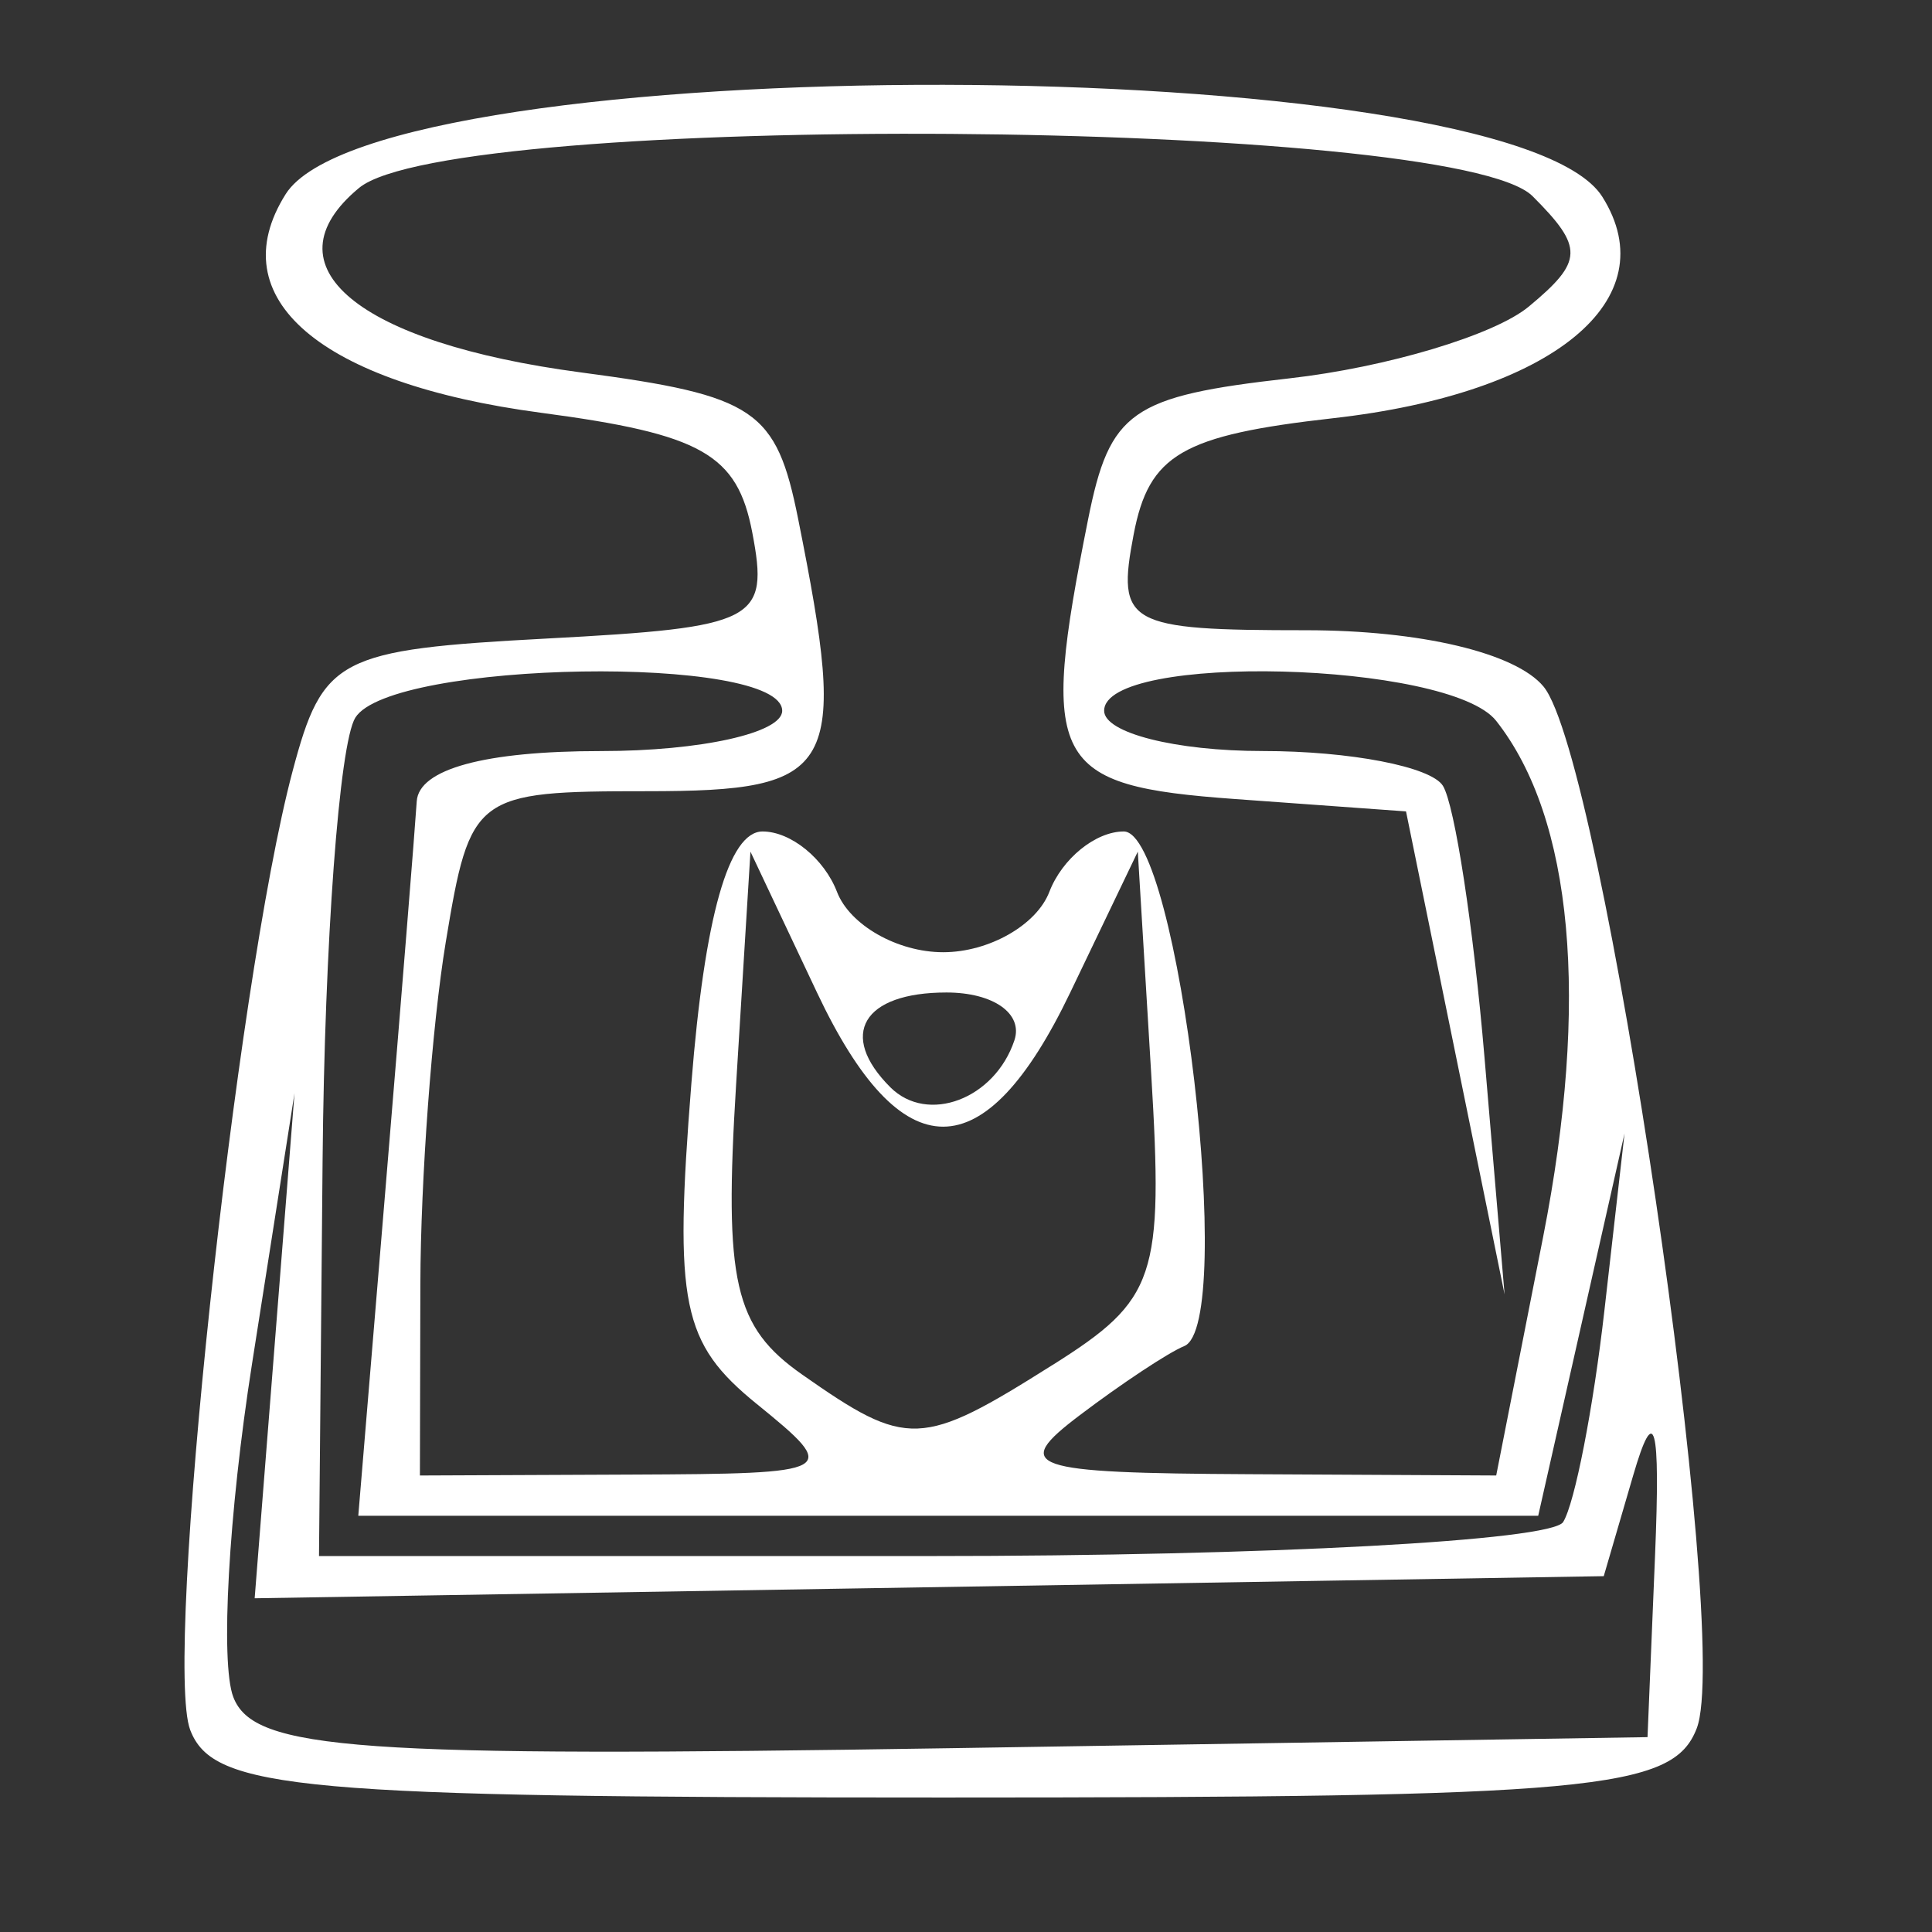 <?xml version="1.0" encoding="UTF-8" standalone="no"?>
<!-- Created with Inkscape (http://www.inkscape.org/) -->

<svg
   xmlns:dc="http://purl.org/dc/elements/1.1/"
   xmlns:cc="http://creativecommons.org/ns#"
   xmlns:rdf="http://www.w3.org/1999/02/22-rdf-syntax-ns#"
   xmlns:svg="http://www.w3.org/2000/svg"
   xmlns="http://www.w3.org/2000/svg"
   xmlns:sodipodi="http://sodipodi.sourceforge.net/DTD/sodipodi-0.dtd"
   xmlns:inkscape="http://www.inkscape.org/namespaces/inkscape"
   version="1.1"
   id="svg4572"
   width="51.2"
   height="51.2"
   viewBox="0 0 51.2 51.2"
   sodipodi:docname="transmission.svg"
   inkscape:version="0.92.5 (2060ec1f9f, 2020-04-08)">
  <rect x="0" y="0" width="51.2" height="51.2" fill="#333333" stroke="none"/>
  <defs
     id="defs4576" />
  <sodipodi:namedview
     pagecolor="#ffffff"
     bordercolor="#666666"
     borderopacity="1"
     objecttolerance="10"
     gridtolerance="10"
     guidetolerance="10"
     inkscape:pageopacity="0"
     inkscape:pageshadow="2"
     inkscape:window-width="3840"
     inkscape:window-height="2104"
     id="namedview4574"
     showgrid="false"
     inkscape:zoom="36.347656"
     inkscape:cx="27.921296"
     inkscape:cy="25.6"
     inkscape:window-x="5160"
     inkscape:window-y="755"
     inkscape:window-maximized="0"
     inkscape:current-layer="svg4572" />
  <path
     style="fill:#ffffff;stroke-width:1.067"
     d="m 5.041,45.846 c -0.708,-1.845 1.202,-19.731 2.713,-25.41 0.801,-3.012 1.199,-3.219 6.755,-3.515 5.547,-0.296 5.875,-0.466 5.427,-2.809 -0.397,-2.076 -1.336,-2.608 -5.597,-3.173 C 8.477,10.161 5.837,7.902 7.569,5.147 10.026,1.24 40.001,1.3 42.464,5.216 c 1.714,2.726 -1.303,5.21 -7.126,5.866 -4.016,0.453 -4.89,0.961 -5.295,3.081 -0.456,2.386 -0.18,2.539 4.569,2.539 3.027,0 5.551,0.598 6.292,1.491 1.576,1.898 4.999,25.166 4.062,27.608 -0.63,1.642 -2.733,1.835 -19.971,1.835 -17.049,0 -19.346,-0.206 -19.954,-1.79 z M 43.86,41.236 c 0.145,-3.514 -0.01,-4.085 -0.58,-2.133 l -0.779,2.667 -17.876,0.293 -17.876,0.293 0.528,-6.693 0.528,-6.693 -1.127,7.179 c -0.62,3.949 -0.843,7.92 -0.495,8.825 0.542,1.412 3.254,1.605 19.055,1.354 L 43.661,46.036 Z m -2.434,-0.902 c 0.307,-0.496 0.798,-3.016 1.092,-5.6 l 0.534,-4.698 -1.144,5.067 -1.144,5.067 H 25.129 9.495 l 0.732,-8.8 c 0.403,-4.84 0.77,-9.4 0.817,-10.133 0.054,-0.857 1.801,-1.333 4.885,-1.333 2.64,0 4.8,-0.48 4.8,-1.067 0,-1.503 -10.375,-1.335 -11.313,0.183 -0.425,0.687 -0.815,5.967 -0.867,11.733 l -0.095,10.484 H 24.661 c 8.914,0 16.459,-0.406 16.765,-0.902 z M 20.061,37.212 c -1.996,-1.622 -2.204,-2.641 -1.738,-8.51 0.35,-4.409 0.988,-6.667 1.886,-6.667 0.747,0 1.634,0.72 1.972,1.6 0.338,0.88 1.604,1.6 2.814,1.6 1.21,0 2.477,-0.72 2.814,-1.6 0.338,-0.88 1.225,-1.6 1.972,-1.6 1.456,0 2.993,13.075 1.602,13.638 -0.414,0.168 -1.661,0.993 -2.77,1.833 -1.823,1.38 -1.387,1.531 4.51,1.562 l 6.528,0.034 1.244,-6.325 C 42.126,26.52 41.686,21.687 39.65,19.103 38.407,17.524 29.261,17.289 29.261,18.836 c 0,0.587 1.892,1.067 4.204,1.067 2.312,0 4.46,0.415 4.774,0.922 0.313,0.507 0.81,3.747 1.102,7.2 l 0.532,6.278 -1.306,-6.4 -1.306,-6.4 -4.533,-0.328 c -4.878,-0.353 -5.186,-0.941 -3.892,-7.412 0.574,-2.869 1.135,-3.262 5.333,-3.736 C 36.749,9.736 39.605,8.88 40.514,8.125 41.963,6.923 41.975,6.559 40.615,5.199 38.543,3.127 11.971,2.942 9.513,4.982 c -2.492,2.068 -0.043,4.102 5.886,4.888 4.622,0.613 5.174,0.986 5.754,3.888 1.335,6.677 1.038,7.21 -4.018,7.21 -4.557,0 -4.675,0.089 -5.322,4 -0.364,2.2 -0.666,6.28 -0.673,9.067 l -0.012,5.067 5.6,-0.024 c 5.471,-0.023 5.548,-0.066 3.333,-1.867 z m 7.841,-1.043 c 2.738,-1.727 2.933,-2.305 2.605,-7.733 l -0.354,-5.867 -1.79,3.733 c -2.273,4.741 -4.473,4.742 -6.712,5.47e-4 l -1.763,-3.733 -0.381,6.182 c -0.322,5.229 -0.052,6.412 1.753,7.677 2.79,1.956 3.152,1.941 6.641,-0.26 z m -1.019,-8.6 c 0.236,-0.708 -0.559,-1.267 -1.8,-1.267 -2.216,0 -2.88,1.12 -1.489,2.511 0.988,0.988 2.769,0.314 3.289,-1.244 z"
     id="path4592"
     inkscape:connector-curvature="0" />
</svg>
